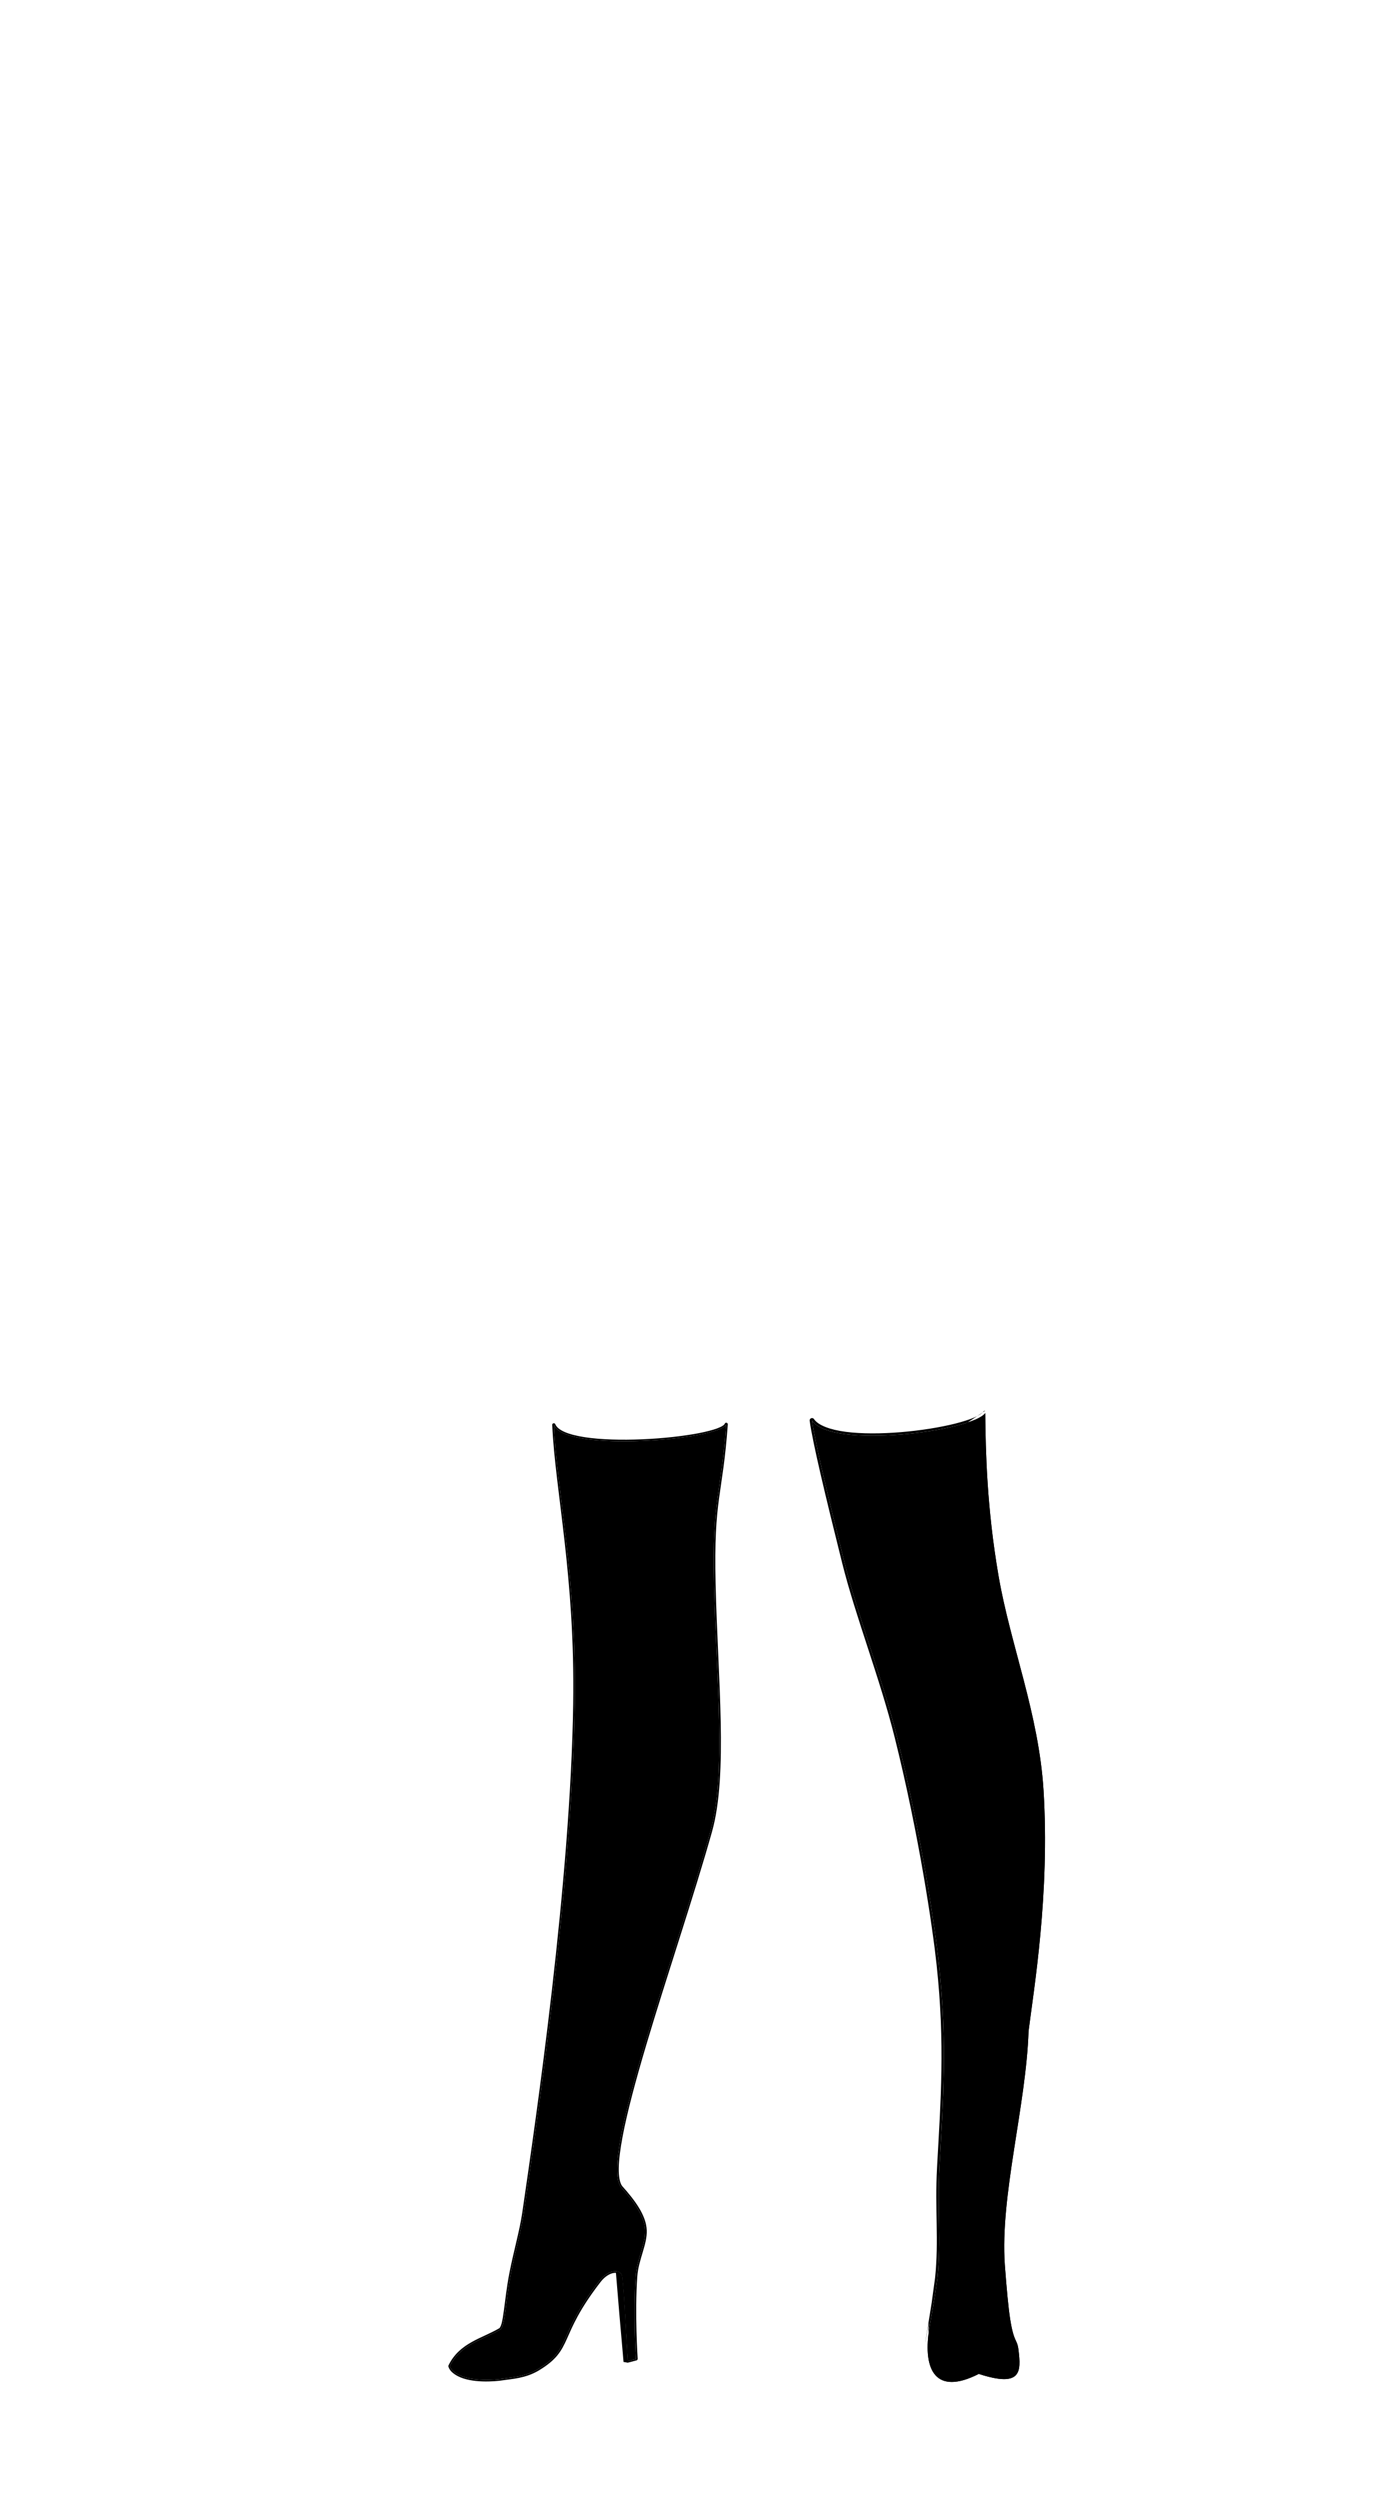 <svg viewBox="0 0 560 1e3"><path id="path22600" d="m246.322 908.507c1.189.181 2.4.918 2.553 2.243.913 7.906 1.668 26.66 2.153 34.236l-1.609-.256c-2.315-26.721-1.074-11.787-3.097-36.223z" class="shadow"/><path id="path22602" d="m246.687 908.473c1.189.181 2.035.951 2.188 2.277.913 7.906 1.707 26.098 2.192 33.673l-1.156-.256c-2.315-26.721-1.201-11.257-3.225-35.693z" class="shoe_accent"/><path id="path31362" d="m290.459 569.041c-.259.013-.485.182-.568.428-.054.161-.302.477-.812.811-.511.333-1.253.686-2.182 1.031-1.858.691-4.461 1.358-7.547 1.949-6.171 1.182-14.286 2.075-22.471 2.424-8.184.349-16.444.153-22.891-.826-3.223-.489-5.994-1.178-8.053-2.066-2.059-.888-3.36-1.968-3.822-3.139-.262-.663-1.251-.453-1.221.26 1.14 26.152 9.187 60.518 8.385 111.742-1.128 71.957-14.661 164.134-20.383 203.447-1.012 6.954-3.443 15.415-5.074 23.729-1.15 5.865-1.729 11.28-2.277 15.357-.274 2.039-.542 3.745-.857 4.979-.316 1.234-.749 1.938-.945 2.055-3.41 2.025-7.364 3.466-11.045 5.531-3.681 2.065-7.099 4.79-9.301 9.359-.068.141-.081.303-.037.453.489 1.67 1.988 2.918 3.902 3.895 5.387 2.748 14.321 2.194 18.213 1.553 2.905-.479 8.699-.66 14.094-3.916 7.004-4.227 8.958-7.653 11.201-12.648 2.243-4.996 4.865-11.624 13.508-22.783 1.723-2.225 3.786-3.364 5.336-3.564.775-.1 1.405.028 1.838.309.432.281.715.706.797 1.414.905 7.838 1.77 25.98 2.256 33.576.026.397.408.672.793.57l3.309-.875c.292-.078.488-.351.469-.652.0.0-1.225-18.143-.152-32.965.491-6.79 4.003-12.767 3.775-18.439-.241-6.017-4.752-12.006-9.893-17.742-.891-1.284-1.361-3.732-1.307-7.096.055-3.367.598-7.639 1.531-12.598 1.866-9.917 5.287-22.59 9.41-36.467 8.247-27.754 19.304-60.332 26.377-85.555 6.452-23.01 2.302-61.475 1.424-99.018-.407-17.388.293-26.082 1.354-34.068 1.061-7.986 2.49-15.294 3.529-29.777.026-.378-.284-.694-.662-.676zm.031.631c-2.074 28.915-5.699 29.087-4.885 63.906.879 37.578 4.983 76.069-1.4 98.832-14.13 50.387-44.227 130.315-35.92 142.252 5.135 5.724 9.547 11.671 9.777 17.4.216 5.381-3.269 11.396-3.773 18.369-1.077 14.892.086 33.117.086 33.117l-3.309.875c-.485-7.575-1.279-25.768-2.191-33.674-.398-3.447-5.486-3.138-9.1 1.527-17.359 22.413-10.69 26.921-24.535 35.277-5.231 3.157-10.865 3.337-13.871 3.832-3.786.624-12.731 1.106-17.822-1.492-1.835-.937-3.171-2.102-3.582-3.508 4.269-8.857 13.137-10.488 20.098-14.621 2.07-1.229 2.091-11.15 4.379-22.814 1.623-8.276 4.058-16.734 5.08-23.758 5.721-39.312 19.26-131.501 20.389-203.529.804-51.295-7.25-85.733-8.385-111.779 4.462 11.305 66.897 5.917 68.965-.213z" class="shadow"/><path id="path22604" d="m200.062 931.765c-6.96 4.133-15.828 5.765-20.097 14.622.411 1.406 1.746 2.571 3.582 3.507 5.091 2.598 14.037 2.115 17.822 1.491 3.006-.495 8.639-.674 13.87-3.831 13.845-8.356 7.177-12.865 24.536-35.278 3.614-4.666 8.702-4.974 9.1-1.526.913 7.906 1.707 26.098 2.192 33.673l3.308-.875s-1.163-18.225-.086-33.117c.505-6.973 3.989-12.988 3.773-18.369-.23-5.73-4.641-11.676-9.777-17.4-8.308-11.937 21.789-91.864 35.919-142.252 6.383-22.763 2.28-61.254 1.402-98.832-.814-34.819 2.811-34.993 4.885-63.908-2.068 6.13-64.503 11.519-68.965.214 1.135 26.046 9.188 60.484 8.384 111.779-1.129 72.028-14.667 164.219-20.389 203.531-1.022 7.024-3.457 15.48-5.081 23.756-2.288 11.665-2.308 21.586-4.378 22.815z" class="shoe_primary"/><path id="path31369" d="m394.096 564.242c-.315-.003-.611.15-.791.408-.407.586-1.718 1.502-3.684 2.342-1.966.84-4.572 1.669-7.598 2.426-6.051 1.514-13.782 2.754-21.592 3.402-7.81.649-15.706.704-22.072-.119-6.367-.823-11.116-2.632-12.754-5.09-.563-.843-1.879-.342-1.738.662 1.263 9.048 6.4 30.451 12.971 56.766 5.448 21.816 15.095 46.082 21.062 69.984 9.752 39.059 15.175 76.164 16.746 90.898 3.409 31.976 1.638 53.932.17 81.041-.905 16.714.762 29.081-.771 43.98-41e-5.004 42e-5.008.0.012-1.384 10.197-2.821 17.2-3.391 21.021-1.184 7.936-.659 14.75 2.785 18.648 1.195 1.353 2.758 2.302 4.635 2.754 7.878 1.138 21.259.257 26.424-1.21.993-.297 1.806-.769 2.442-1.411 1.215-1.229 1.672-2.936 1.785-4.801.113-1.865-.108-3.95-.379-6.154-.302-2.451-.831-3.299-1.363-4.486-.532-1.187-1.183-2.95-1.967-7.834-.704-4.384-1.414-12.13-2.139-21.73v-.006c-1.917-27.149 8.52-63.393 9.496-93.221 2.132-16.88 8.575-55.185 5.988-96.594-1.919-30.725-13.275-58.381-17.969-85.586-4.759-27.588-5.173-50.064-5.352-65.162-.007-.519-.427-.937-.945-.941zm-.008.953c.179 15.105.593 37.648 5.365 65.312 4.719 27.351 16.049 54.957 17.955 85.482 2.578 41.274-3.843 79.477-5.982 96.416-.953 29.647-11.442 65.936-9.5 93.412.725 9.612 1.433 17.355 2.148 21.814 1.583 9.862 2.744 7.575 3.324 12.287 1.079 8.768 1.178 15.148-15.879 9.584-17.415 8.87-22.251-1.767-19.922-17.387.561-3.762 2.007-10.813 3.396-21.064 1.549-15.028-.125-27.41.775-44.039 1.468-27.095 3.243-49.137-.174-81.193-1.577-14.796-7.003-51.911-16.77-91.027-5.989-23.989-15.639-48.264-21.062-69.984-6.57-26.309-11.709-47.769-12.951-56.668 7.829 11.747 64.276 4.249 69.275-2.945z" class="shadow"/><path id="path22630" d="m394.088 565.195c.179 15.105.592 37.649 5.364 65.313 4.719 27.351 16.05 54.956 17.956 85.482 2.578 41.274-3.845 79.478-5.984 96.417-.953 29.647-11.441 65.935-9.5 93.411.725 9.612 1.434 17.356 2.149 21.815 1.583 9.862 2.743 7.576 3.323 12.288 1.079 8.768 1.179 15.147-15.878 9.583-17.415 8.87-22.251-1.766-19.922-17.386.561-3.762 2.006-10.813 3.396-21.064 1.549-15.028-.125-27.41.776-44.039 1.468-27.095 3.242-49.138-.175-81.195-1.577-14.796-7.003-51.91-16.769-91.026-5.989-23.989-15.639-48.264-21.063-69.984-6.57-26.309-11.707-47.77-12.95-56.669 7.829 11.747 64.276 4.249 69.275-2.945z" class="shoe_primary"/><g id="g32627"><path class="shoe_primary_highlight" id="path19415-5" d="m382.096 675.328c-6.02-3.875 7.546 19.413 10.257 48.169 3.239 34.346.867 80.765 3.759 76.04 10.436-17.052 8.055-110.003-14.016-124.209z"/><path class="shoe_primary_highlight" id="path32603" d="m260.557 685.76c-6.02-13.421-4.652 4.918-1.94 33.673 3.239 34.346 23.761 103.055 24.746 97.604 2.261-12.507-7.514-48.053-15.733-82.691-4.62-19.472-3.207-39.968-7.073-48.586z" transform="matrix(-1,0,0,1,517.656,0)"/></g></svg>
